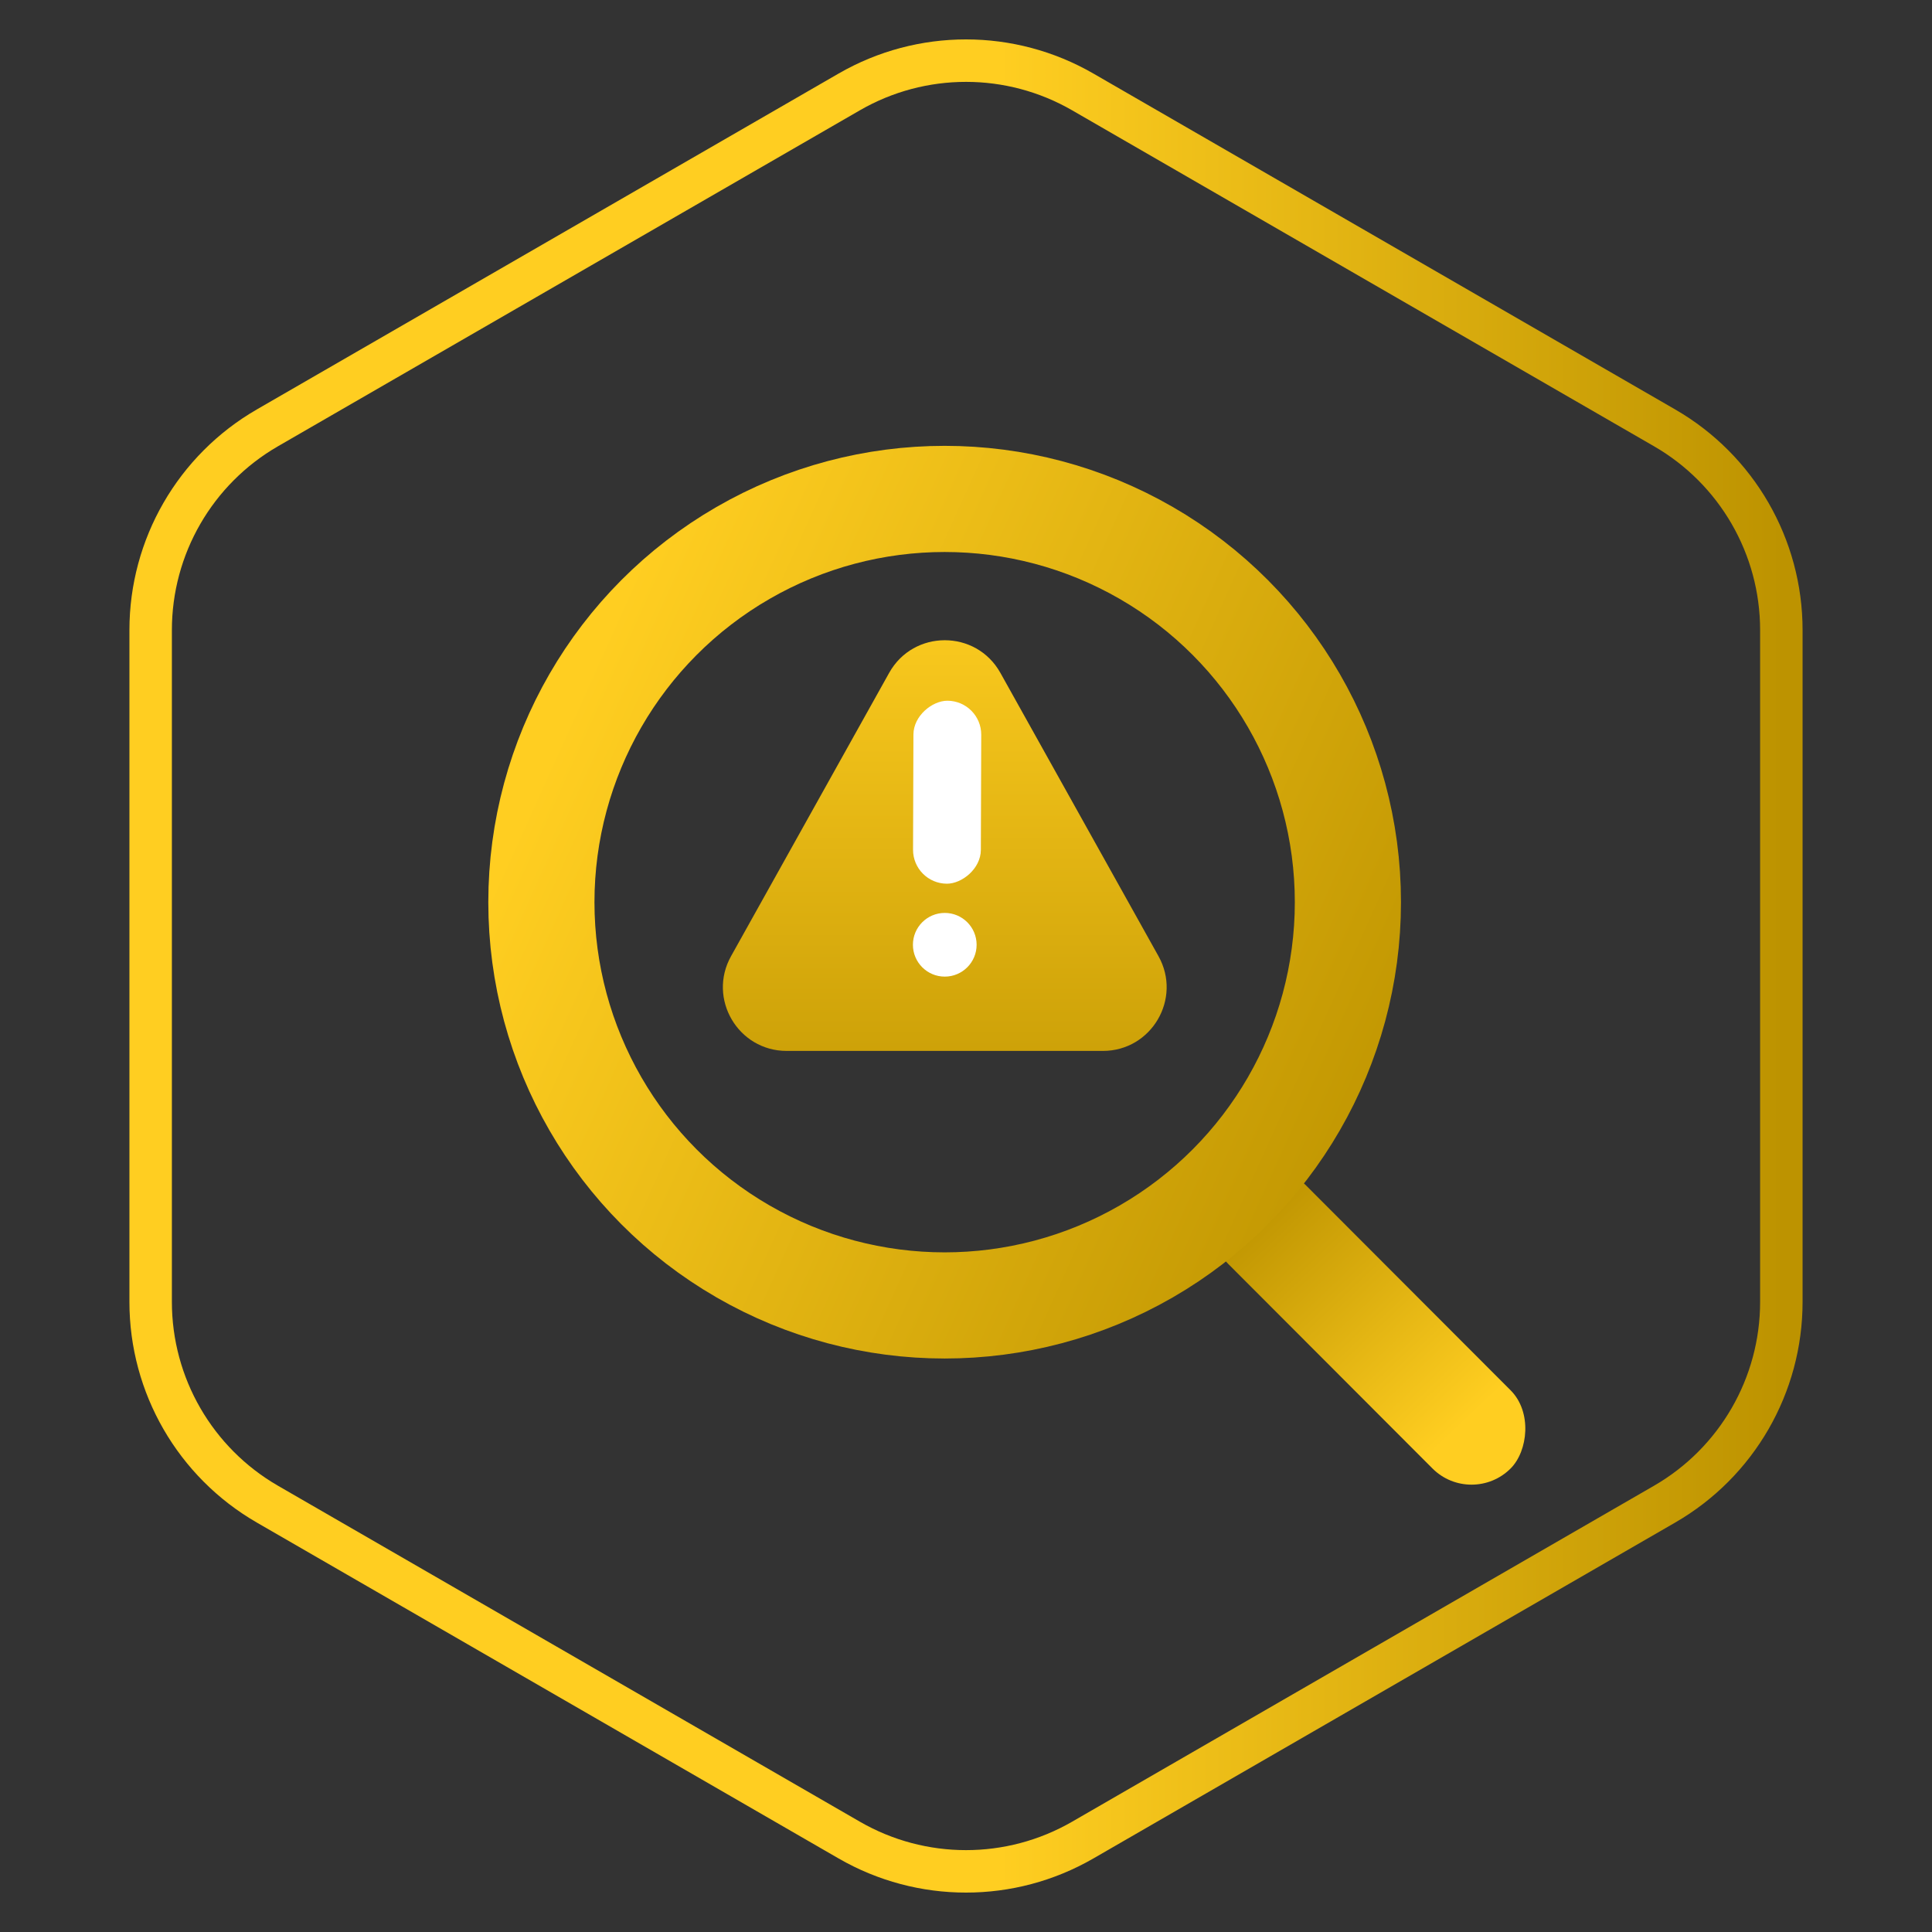 <svg width="91" height="91" viewBox="0 0 91 91" fill="none" xmlns="http://www.w3.org/2000/svg">
<rect x="0" y="0" width="91" height="91" fill="#333333" stroke="none"/>
<path d="M40 4.33C43.403 2.365 47.597 2.365 51 4.33L78.404 20.152C81.808 22.117 83.904 25.748 83.904 29.678V61.322C83.904 65.252 81.808 68.883 78.404 70.848L51 86.67C47.597 88.635 43.403 88.635 40 86.67L12.596 70.848C9.192 68.883 7.096 65.252 7.096 61.322V29.678C7.096 25.748 9.192 22.117 12.596 20.152L40 4.33Z" stroke="url(#paint0_linear_72_91)" stroke-width="2"/>
<rect x="59.684" y="54" width="18.836" height="5.206" rx="2.603" transform="rotate(45.043 59.684 54)" fill="url(#paint1_linear_72_91)"/>
<circle cx="44.494" cy="42.494" r="18.994" stroke="url(#paint2_linear_72_91)" stroke-width="5"/>
<path d="M41.88 31.694C43.025 29.643 45.975 29.643 47.12 31.694L54.567 45.038C55.683 47.038 54.237 49.5 51.947 49.5H37.053C34.763 49.5 33.317 47.038 34.433 45.038L41.88 31.694Z" fill="url(#paint3_linear_72_91)"/>
<rect x="46.223" y="33.011" width="8.618" height="3.194" rx="1.597" transform="rotate(90.19 46.223 33.011)" fill="white"/>
<circle cx="44.5" cy="44.5" r="1.5" fill="white"/>
<defs>
<linearGradient id="paint0_linear_72_91" x1="7.69" y1="45.5" x2="83.951" y2="45.5" gradientUnits="userSpaceOnUse">
<stop offset="0.516" stop-color="#FFCE21"/>
<stop offset="1" stop-color="#BD9300"/>
</linearGradient>
<linearGradient id="paint1_linear_72_91" x1="75.466" y1="56.593" x2="60.97" y2="56.251" gradientUnits="userSpaceOnUse">
<stop stop-color="#FFCE21"/>
<stop offset="1" stop-color="#BD9300"/>
</linearGradient>
<linearGradient id="paint2_linear_72_91" x1="25" y1="37.5" x2="66" y2="56" gradientUnits="userSpaceOnUse">
<stop stop-color="#FFCE21"/>
<stop offset="1" stop-color="#BE9400"/>
</linearGradient>
<linearGradient id="paint3_linear_72_91" x1="44.5" y1="27" x2="44.5" y2="57" gradientUnits="userSpaceOnUse">
<stop stop-color="#FFCE21"/>
<stop offset="1" stop-color="#BD9300"/>
</linearGradient>
</defs>
</svg>
